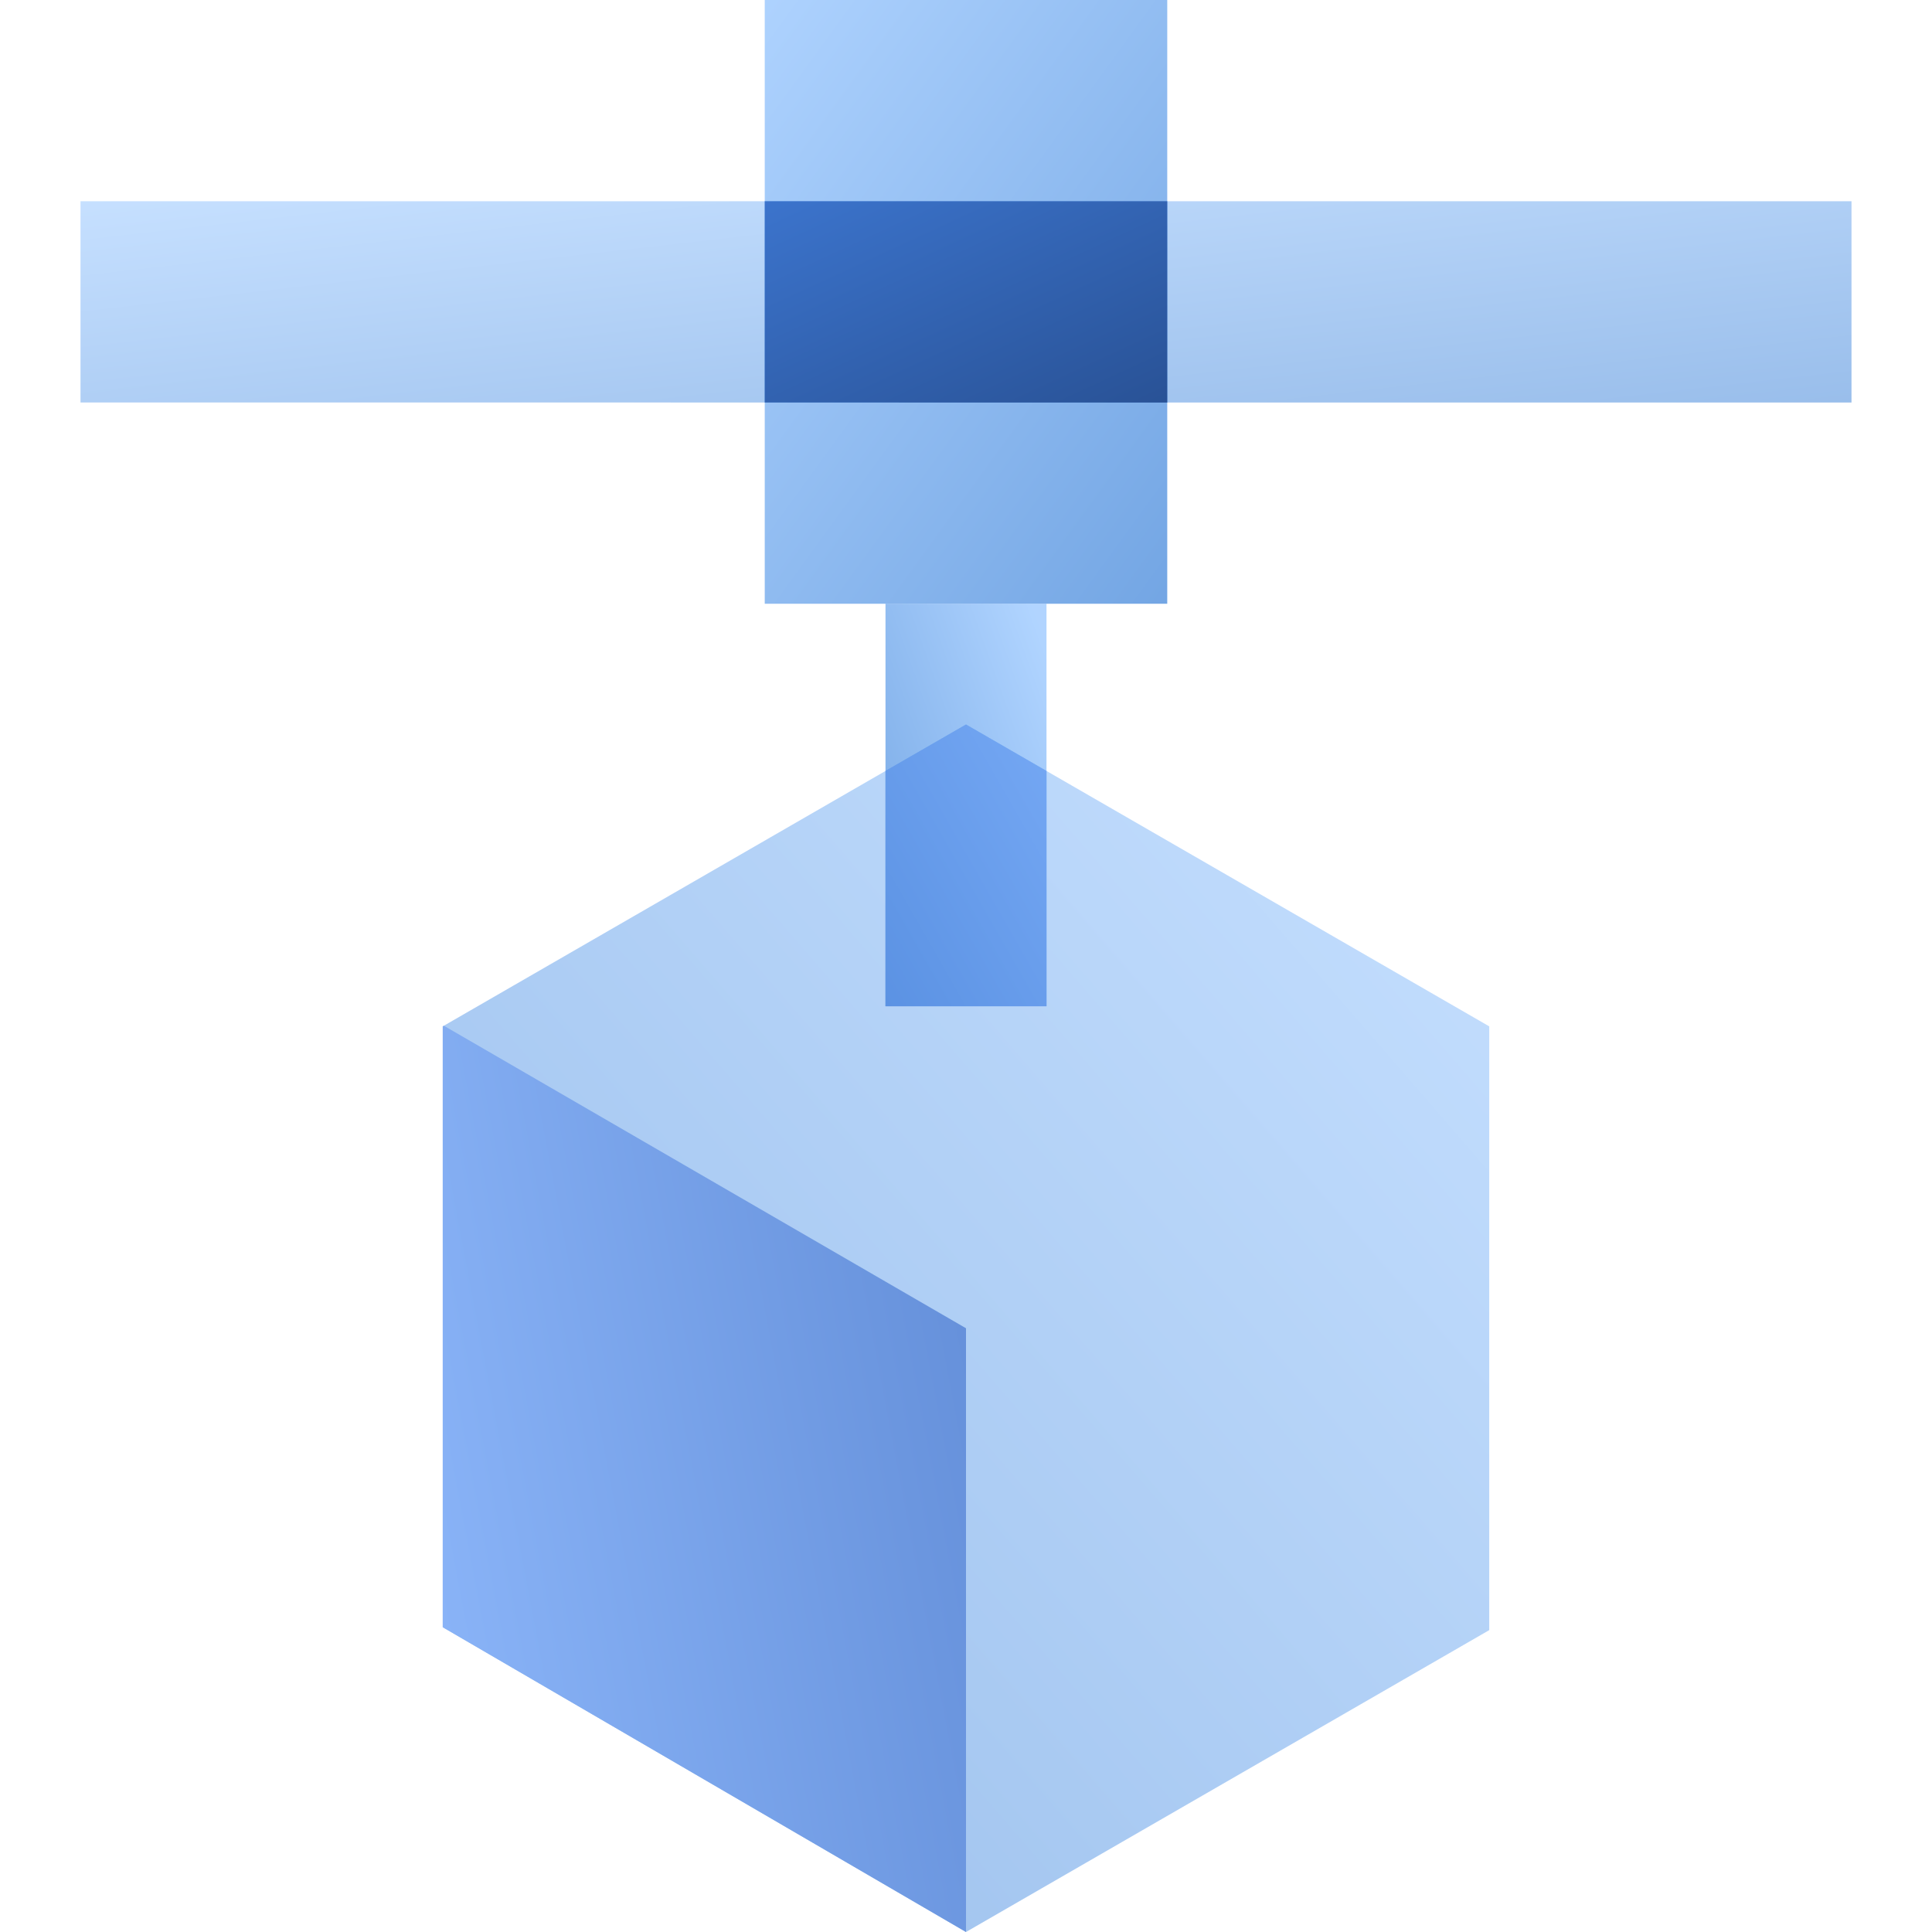 <svg width="48" height="48" fill="none" viewBox="0 0 48 48" xmlns="http://www.w3.org/2000/svg">
  <path fill="url(#prefix__a)" d="M11 40.428V25.5L24 18l13 7.5v15L24 48l-13-7.572Z" clip-rule="evenodd" opacity=".4"/>
  <path fill="url(#prefix__b)" d="M11.028 25.484 24 33v15l-13-7.572V25.5l.028-.016Z" clip-rule="evenodd"/>
  <path fill="url(#prefix__c)" d="M19 0h10v15H19V0Z" clip-rule="evenodd" opacity=".55"/>
  <path fill="url(#prefix__d)" d="M22 15h4v10h-4V15Z" clip-rule="evenodd" opacity=".55"/>
  <path fill="url(#prefix__e)" d="M22 19.154 24 18l2 1.154V25h-4v-5.846Z" clip-rule="evenodd"/>
  <path fill="url(#prefix__f)" d="M2 5h44v5H2V5Z" clip-rule="evenodd" opacity=".4"/>
  <path fill="url(#prefix__g)" d="M19 5h10v5H19V5Z" clip-rule="evenodd"/>
  <defs>
    <linearGradient id="prefix__a" x1="24" x2="-5.695" y1="3" y2="28.736" gradientUnits="userSpaceOnUse">
      <stop stop-color="#70B1FF"/>
      <stop offset="1" stop-color="#005CCD"/>
    </linearGradient>
    <linearGradient id="prefix__b" x1="13.134" x2="27.035" y1="51.832" y2="49.197" gradientUnits="userSpaceOnUse">
      <stop stop-color="#89B3F7"/>
      <stop offset="1" stop-color="#6691DB"/>
    </linearGradient>
    <linearGradient id="prefix__c" x1="13.554" x2="27.869" y1="6.161" y2="16.557" gradientUnits="userSpaceOnUse">
      <stop stop-color="#70B1FF"/>
      <stop offset="1" stop-color="#005CCD"/>
    </linearGradient>
    <linearGradient id="prefix__d" x1="24.212" x2="17.829" y1="11.058" y2="13.341" gradientUnits="userSpaceOnUse">
      <stop stop-color="#70B1FF"/>
      <stop offset="1" stop-color="#005CCD"/>
    </linearGradient>
    <linearGradient id="prefix__e" x1="24" x2="17.969" y1="14.5" y2="17.946" gradientUnits="userSpaceOnUse">
      <stop stop-color="#75A8F4"/>
      <stop offset="1" stop-color="#5B92E3"/>
    </linearGradient>
    <linearGradient id="prefix__f" x1="-20" x2="-18.878" y1="7.5" y2="17.372" gradientUnits="userSpaceOnUse">
      <stop stop-color="#70B1FF"/>
      <stop offset="1" stop-color="#005CCD"/>
    </linearGradient>
    <linearGradient id="prefix__g" x1="34.828" x2="30.695" y1="7.3" y2="-1.618" gradientUnits="userSpaceOnUse">
      <stop stop-color="#295296"/>
      <stop offset="1" stop-color="#3E78D3"/>
    </linearGradient>
  </defs>
</svg>
